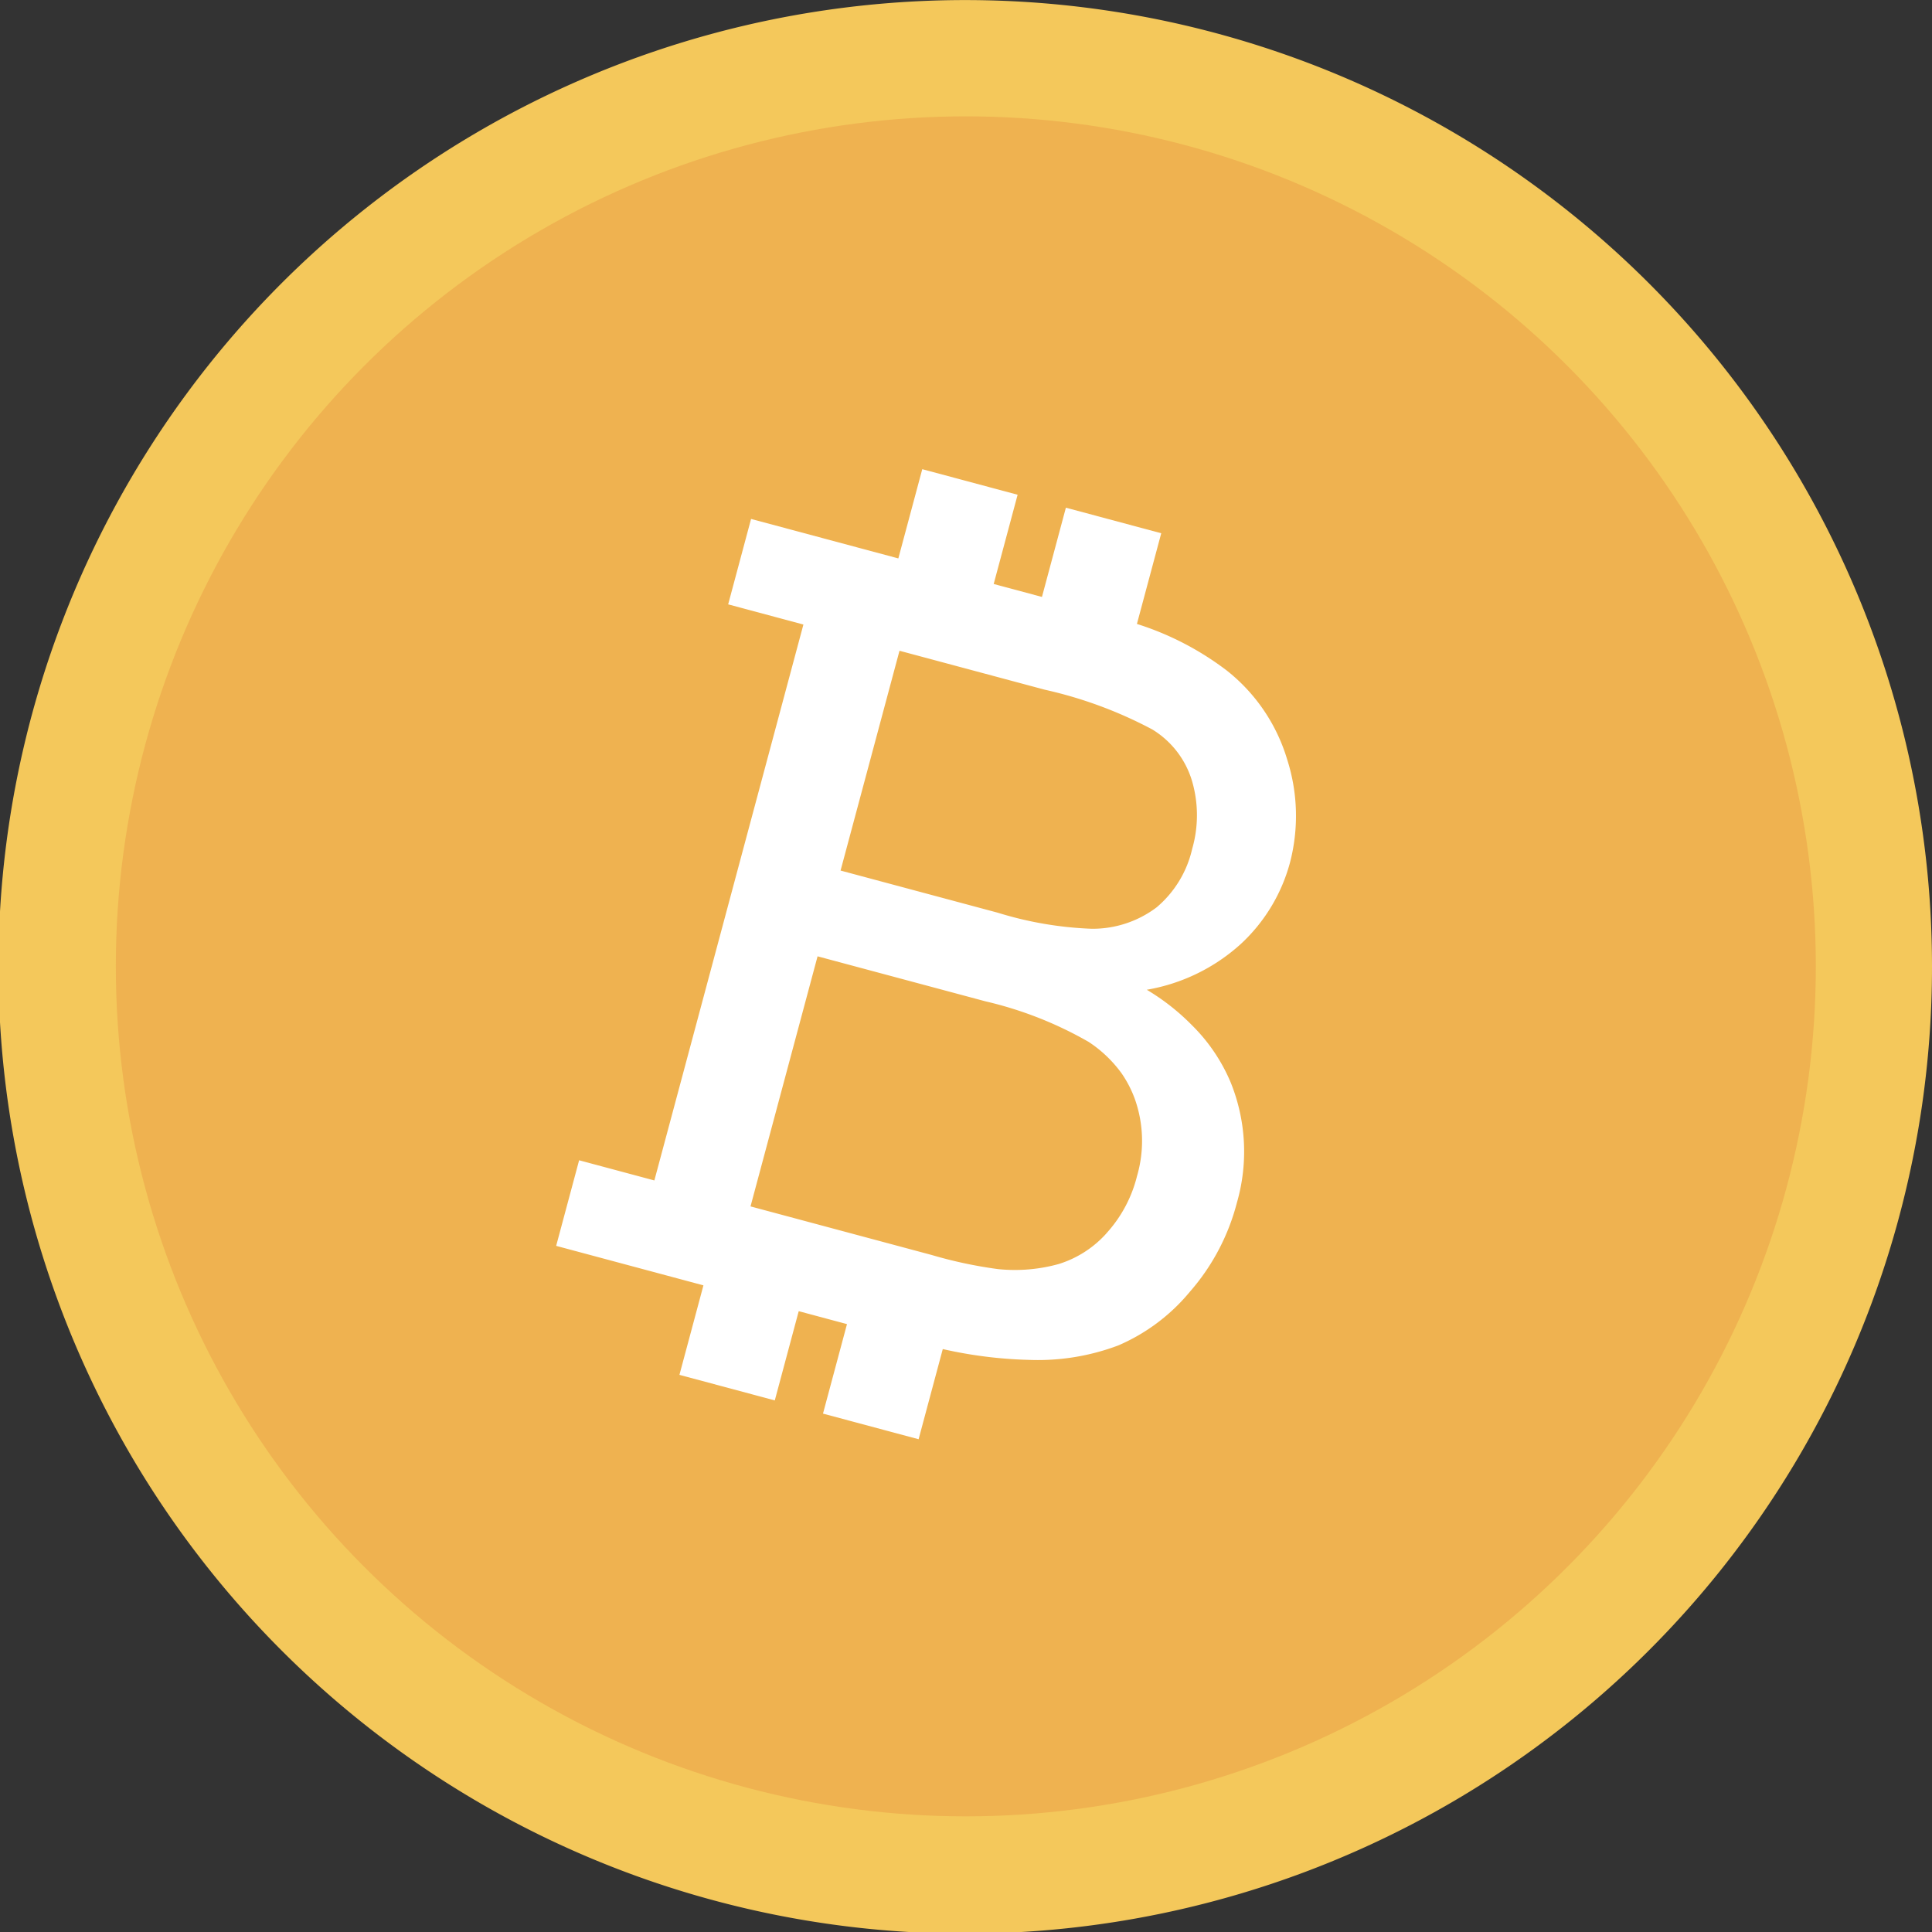 <svg id="bitcoin" xmlns="http://www.w3.org/2000/svg" width="22" height="22" viewBox="0 0 22 22">
  <rect x="0" y="0" width="22" height="22" fill="#333333" stroke="none"/>
  <path id="Path_13228" data-name="Path 13228" d="M27,16a11.009,11.009,0,1,1-4.065-8.533A11,11,0,0,1,27,16Z" transform="translate(-5 -5)" fill="#f4c85b"/>
  <circle id="Ellipse_4956" data-name="Ellipse 4956" cx="9.679" cy="9.679" r="9.679" transform="translate(1.319 1.325)" fill="#efb250"/>
  <path id="Path_68824" data-name="Path 68824" d="M6.94,5.84a2.006,2.006,0,0,0-.6-.521,2.546,2.546,0,0,0-.6-.256,2.127,2.127,0,0,0,.9-.782,1.95,1.95,0,0,0,.3-1.036,2.107,2.107,0,0,0-.336-1.13,2.03,2.03,0,0,0-.929-.8,3.354,3.354,0,0,0-1.122-.246V0H3.429V1.052H2.86V0H1.736V1.052H1.258v0H0V2.059H.887V8.612H0V9.621H.887v0h.849v1.055H2.86V9.624h.569v1.055H4.556V9.616a4.984,4.984,0,0,0,.983-.136,2.593,2.593,0,0,0,.937-.422,2.168,2.168,0,0,0,.628-.8A2.485,2.485,0,0,0,7.359,7.14,2.1,2.1,0,0,0,6.94,5.84ZM2.021,2.064H3.733a4.848,4.848,0,0,1,1.3.12,1.033,1.033,0,0,1,.585.443,1.384,1.384,0,0,1,.206.753,1.228,1.228,0,0,1-.219.748,1.209,1.209,0,0,1-.652.427,4.126,4.126,0,0,1-1.081.1H2.021Zm3.992,5.8a1.21,1.21,0,0,1-.433.475,1.867,1.867,0,0,1-.654.235,5.033,5.033,0,0,1-.772.04H2.021V5.666H4a4.317,4.317,0,0,1,1.255.142,1.435,1.435,0,0,1,.454.248,1.279,1.279,0,0,1,.227.251,1.427,1.427,0,0,1,.246.833A1.5,1.5,0,0,1,6.014,7.861Z" transform="matrix(0.966, 0.259, -0.259, 0.966, 8.825, 4.893)" fill="#fff"/>
</svg>
